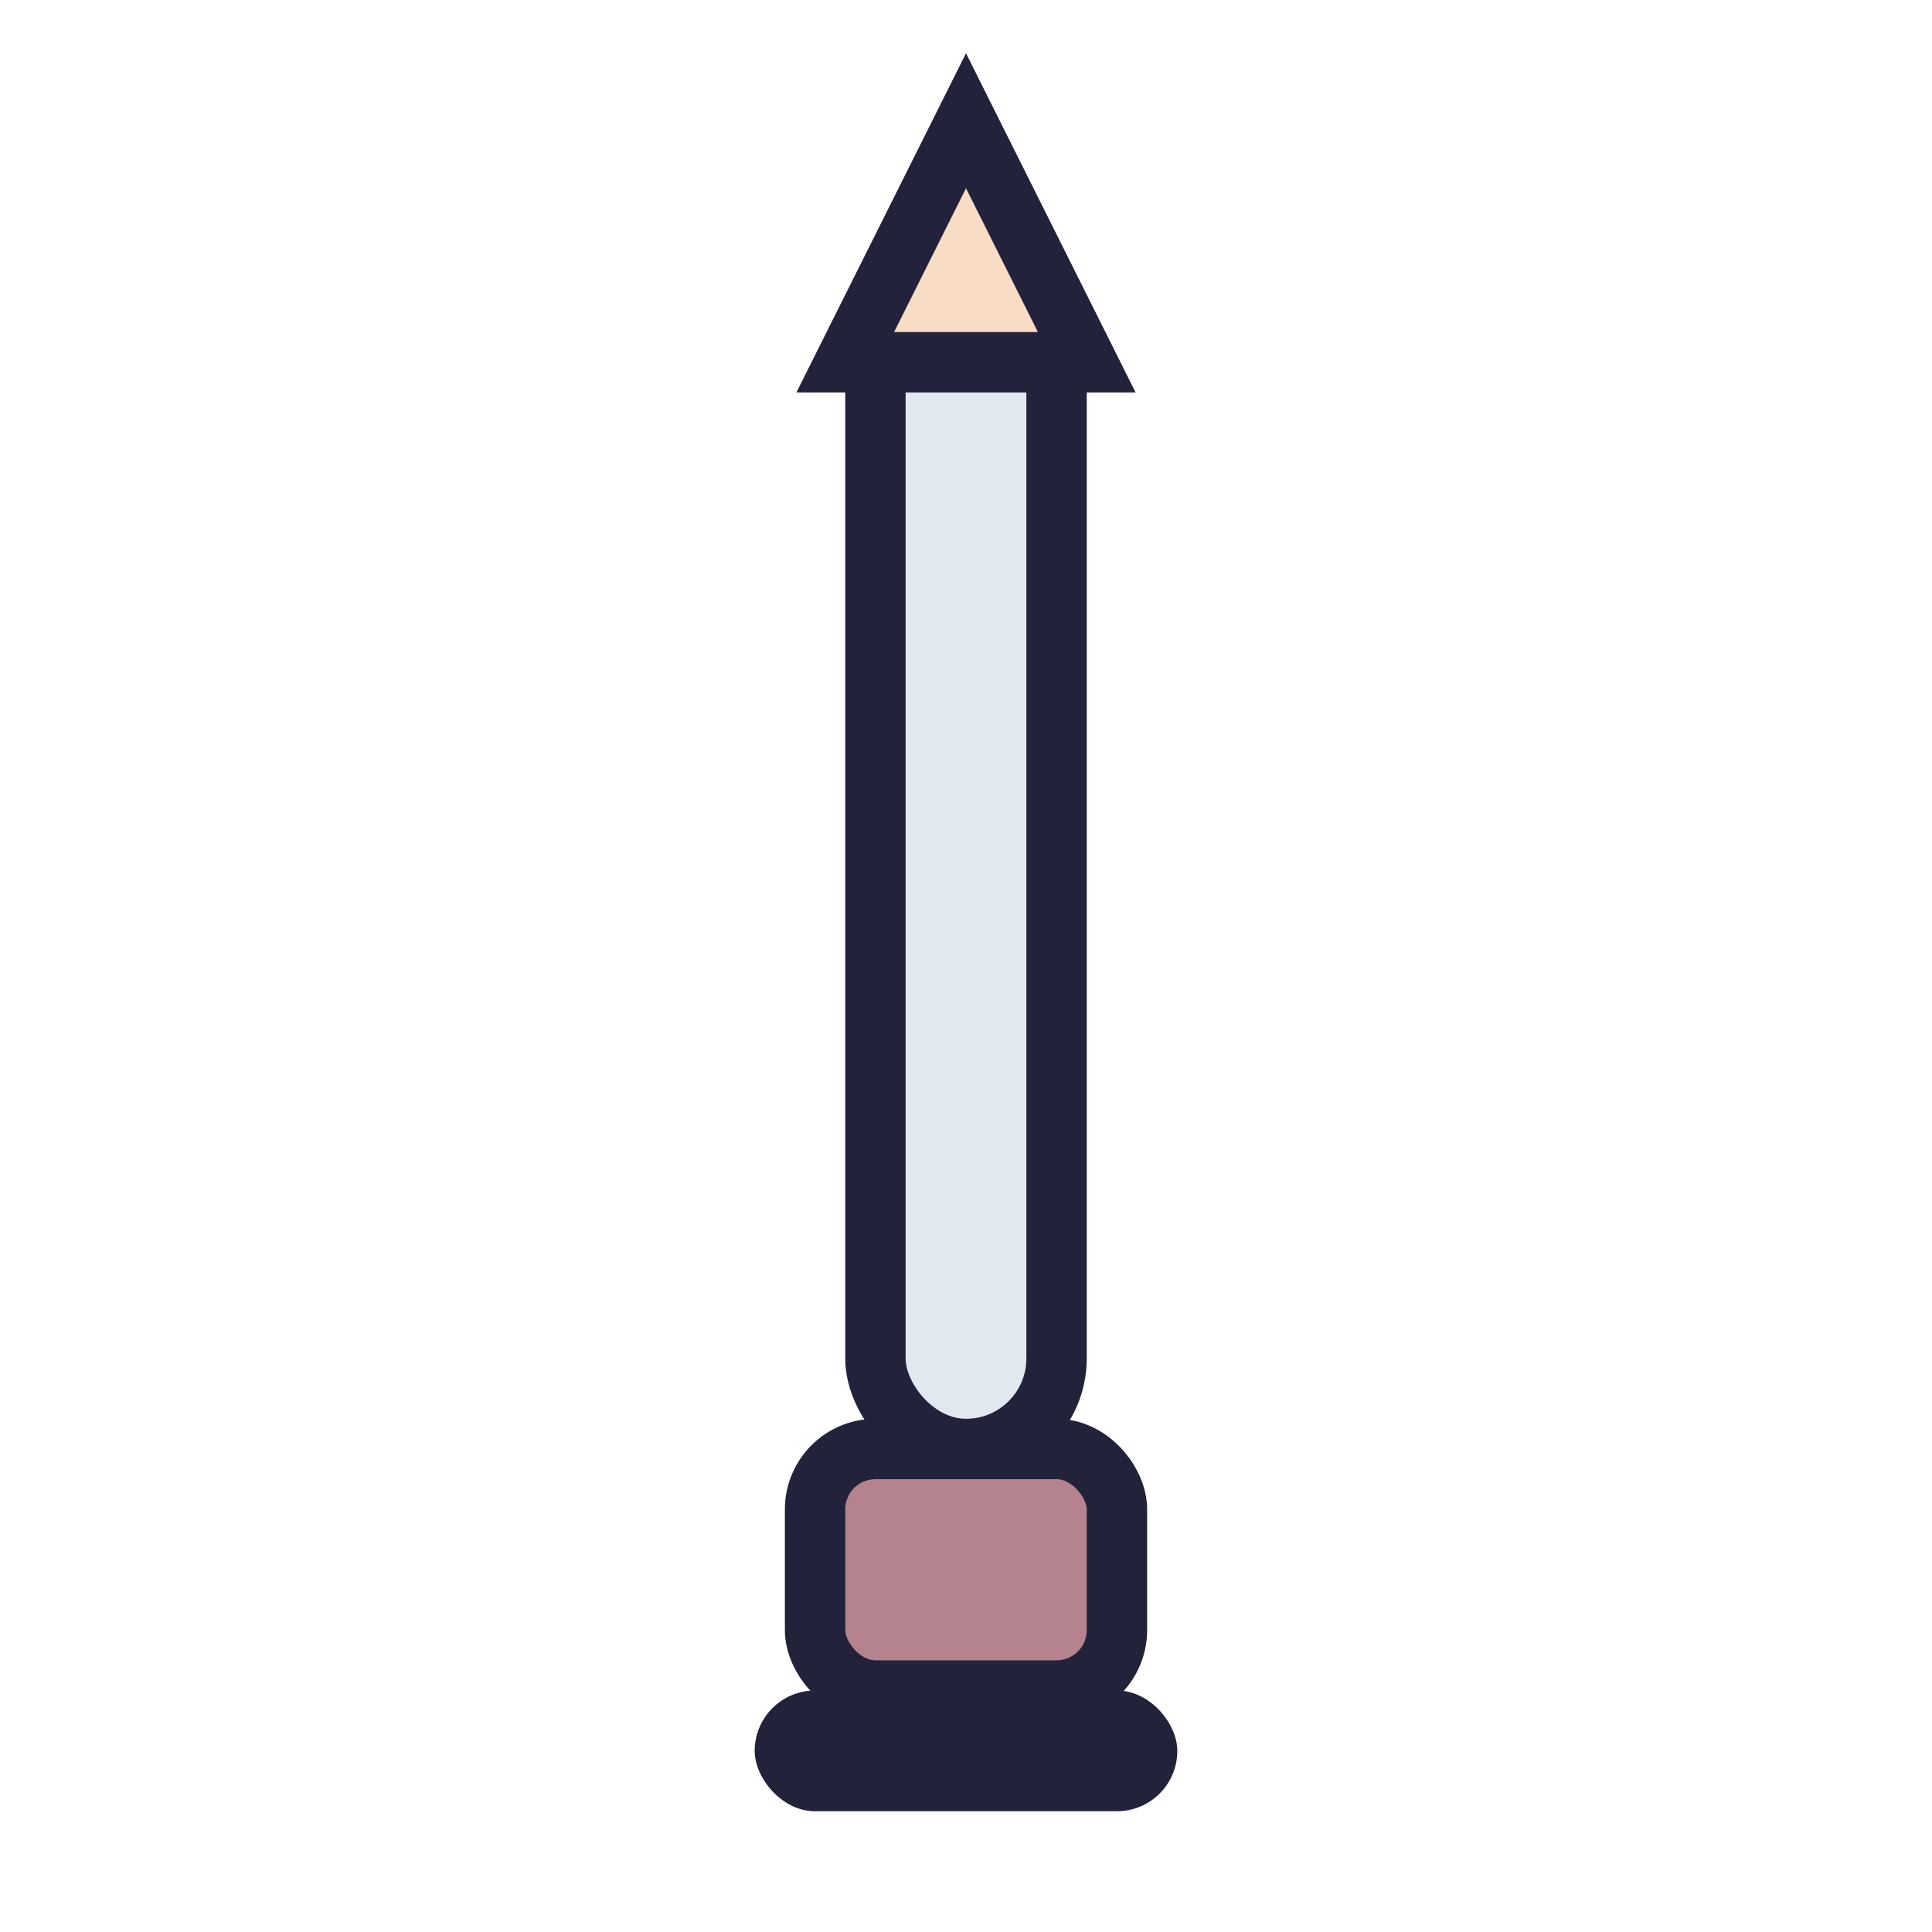 <svg xmlns="http://www.w3.org/2000/svg" viewBox="0 0 64 64" fill="none">
  <rect x="29" y="8" width="6" height="40" rx="3" fill="#e2e8f0" stroke="#22223b" stroke-width="2"/>
  <rect x="27" y="48" width="10" height="8" rx="2" fill="#b5838d" stroke="#22223b" stroke-width="2"/>
  <rect x="25" y="56" width="14" height="4" rx="2" fill="#22223b"/>
  <polygon points="32,4 36,12 28,12" fill="#f9dcc4" stroke="#22223b" stroke-width="2"/>
</svg> 